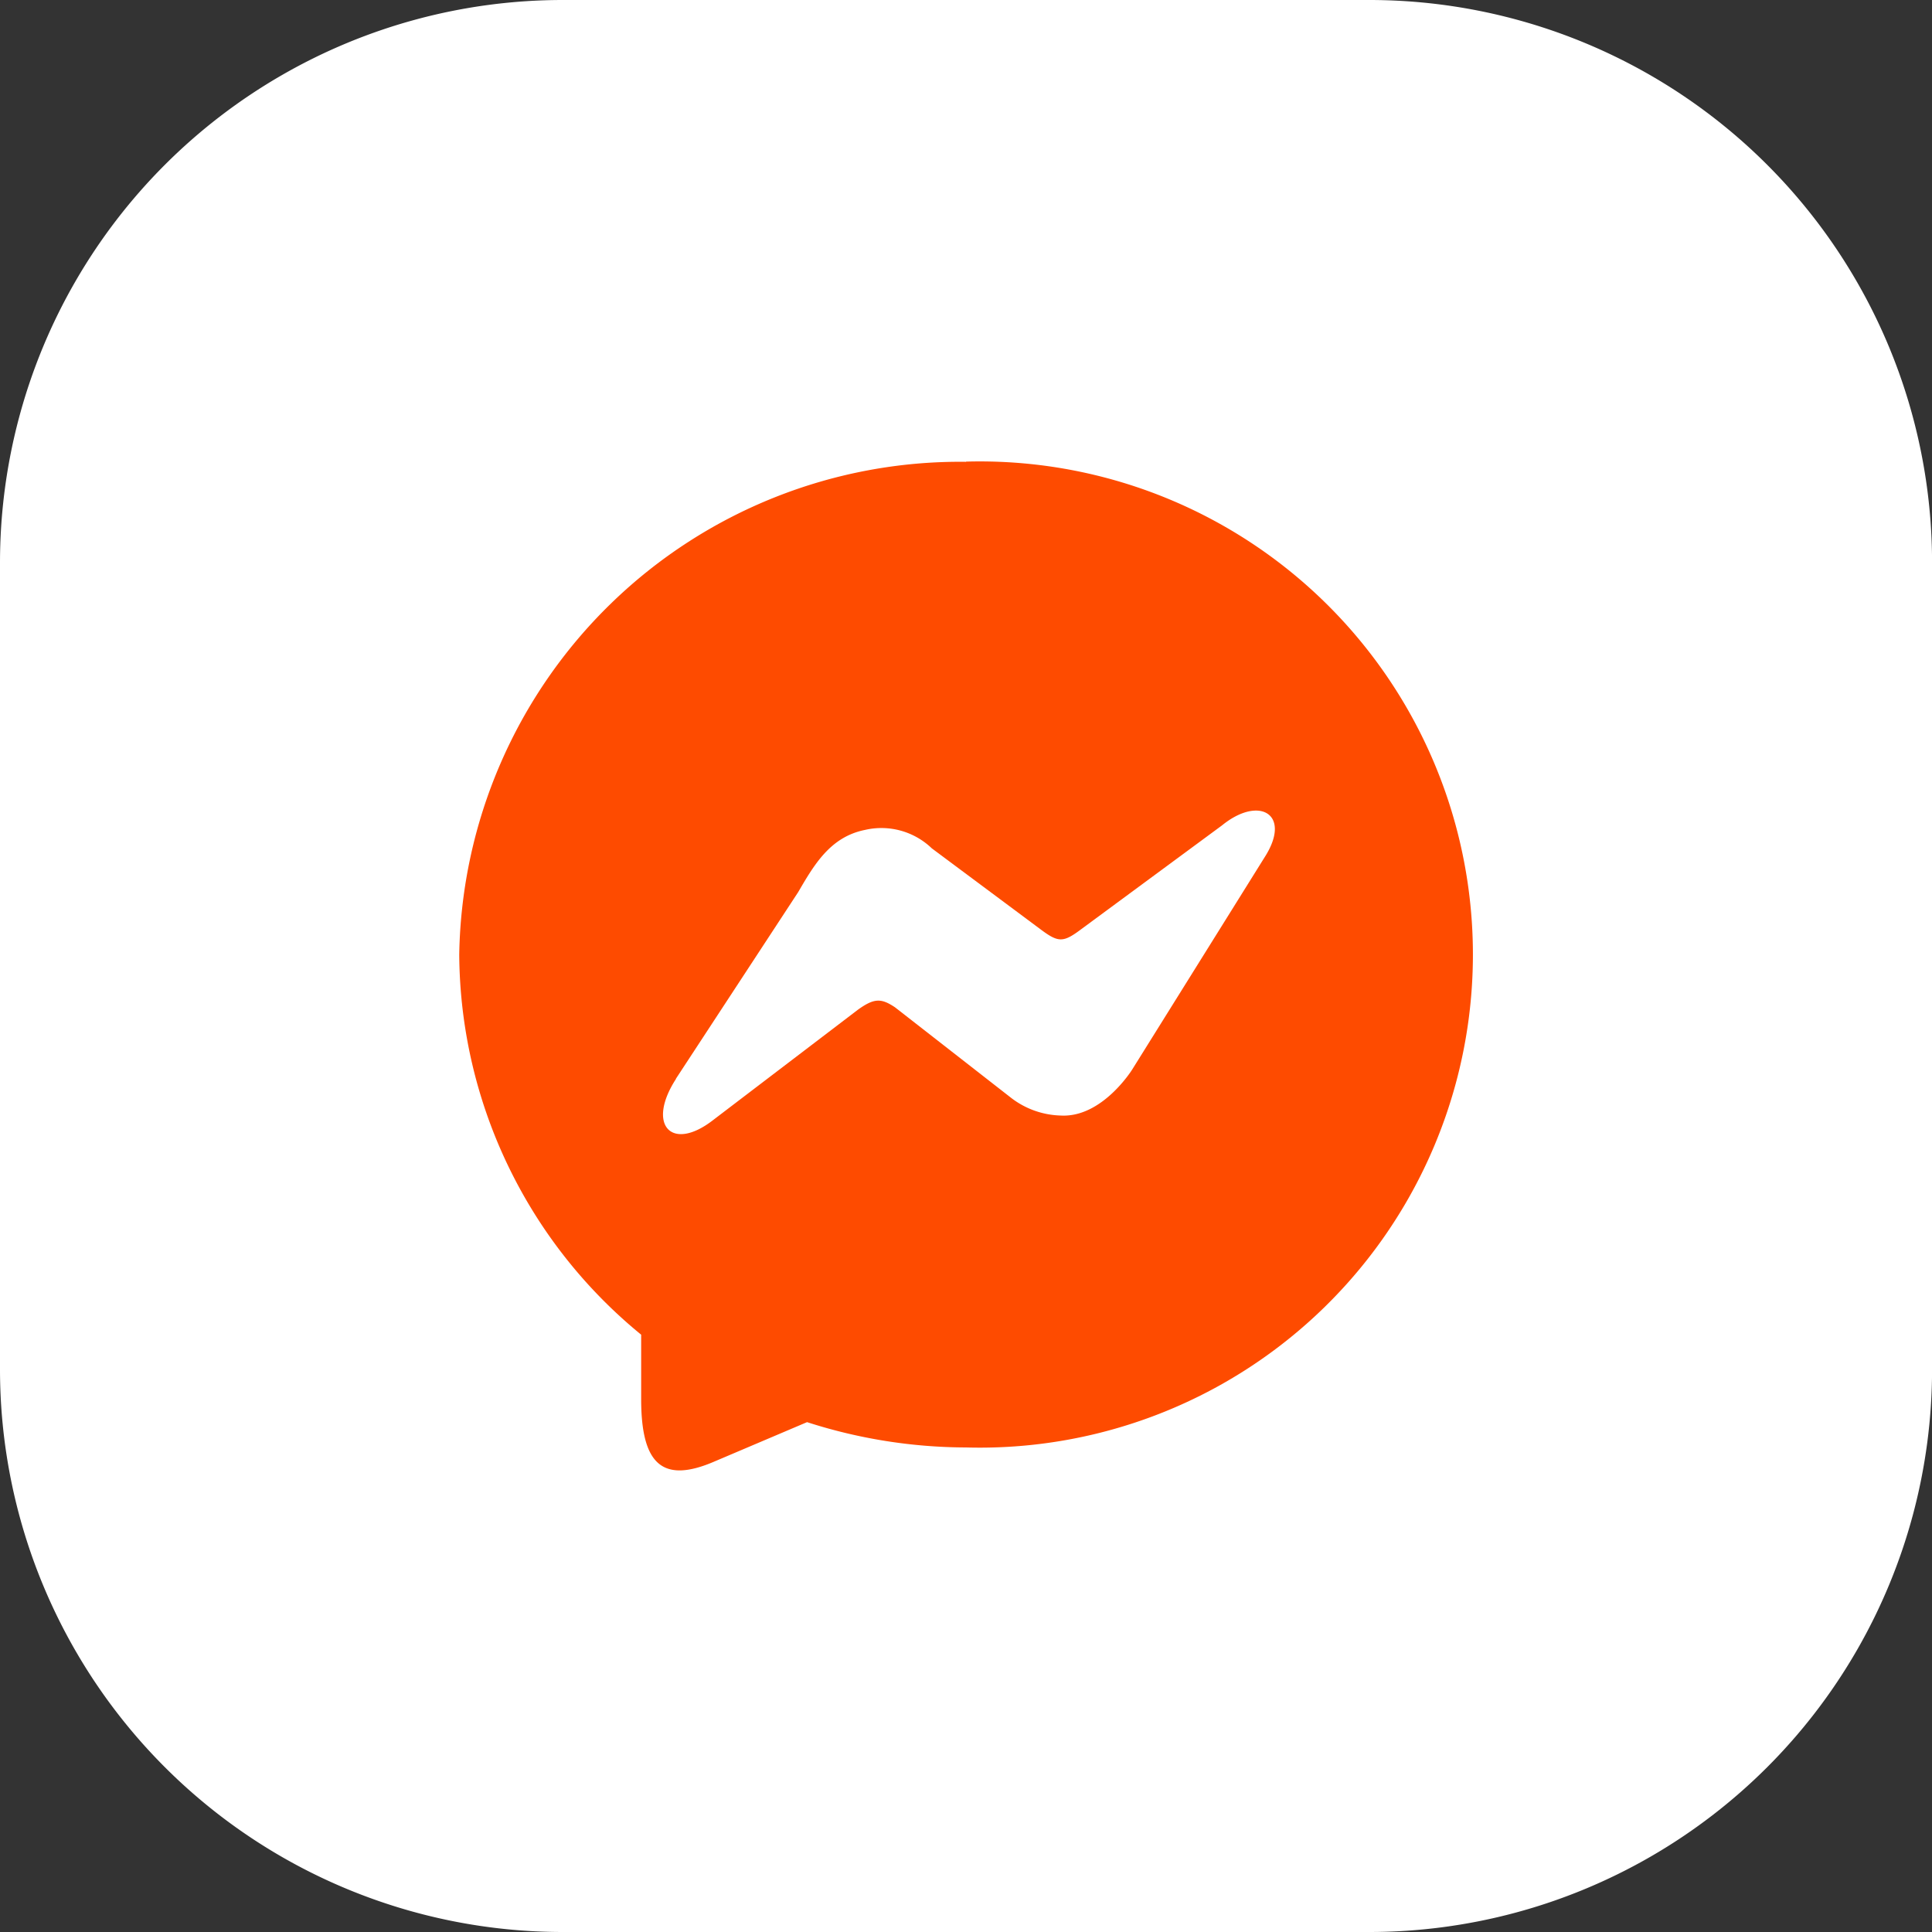 <svg xmlns="http://www.w3.org/2000/svg" width="30" height="30" viewBox="0 0 30 30">
  <rect x="0" y="0" width="30" height="30" fill="#333333" stroke="none"/>
  <g id="Group_916" data-name="Group 916" transform="translate(-1134 -453.604)">
    <path id="Path_698" data-name="Path 698" d="M2006.771,30h-12.523a8.739,8.739,0,0,1-8.739-8.739V8.739A8.739,8.739,0,0,1,1994.248,0h12.523a8.739,8.739,0,0,1,8.739,8.739V21.261A8.739,8.739,0,0,1,2006.771,30" transform="translate(-851.509 453.604)" fill="#fff"/>
    <path id="Path_699" data-name="Path 699" d="M2042.967,49.969a7.657,7.657,0,1,1,0,15.308,8.1,8.1,0,0,1-2.468-.393l-1.431.608c-.823.358-1.145.036-1.145-.966v-1a7.683,7.683,0,0,1-2.825-5.9,7.779,7.779,0,0,1,7.869-7.654" transform="translate(-893.967 410.803)" fill="#fe4b00" fill-rule="evenodd"/>
    <path id="Path_700" data-name="Path 700" d="M2068.05,110.341l1.9-2.9c.25-.429.5-.858,1.037-.966a1.129,1.129,0,0,1,1.038.286l1.681,1.252c.286.215.358.215.644,0l2.182-1.609c.572-.465,1.073-.179.68.465l-2.075,3.326s-.465.751-1.109.715a1.318,1.318,0,0,1-.786-.286l-1.789-1.395c-.215-.143-.322-.143-.573.036l-2.253,1.717c-.645.5-1.038.072-.572-.644" transform="translate(-923.556 360.016)" fill="#fff" fill-rule="evenodd"/>
  </g>
</svg>
